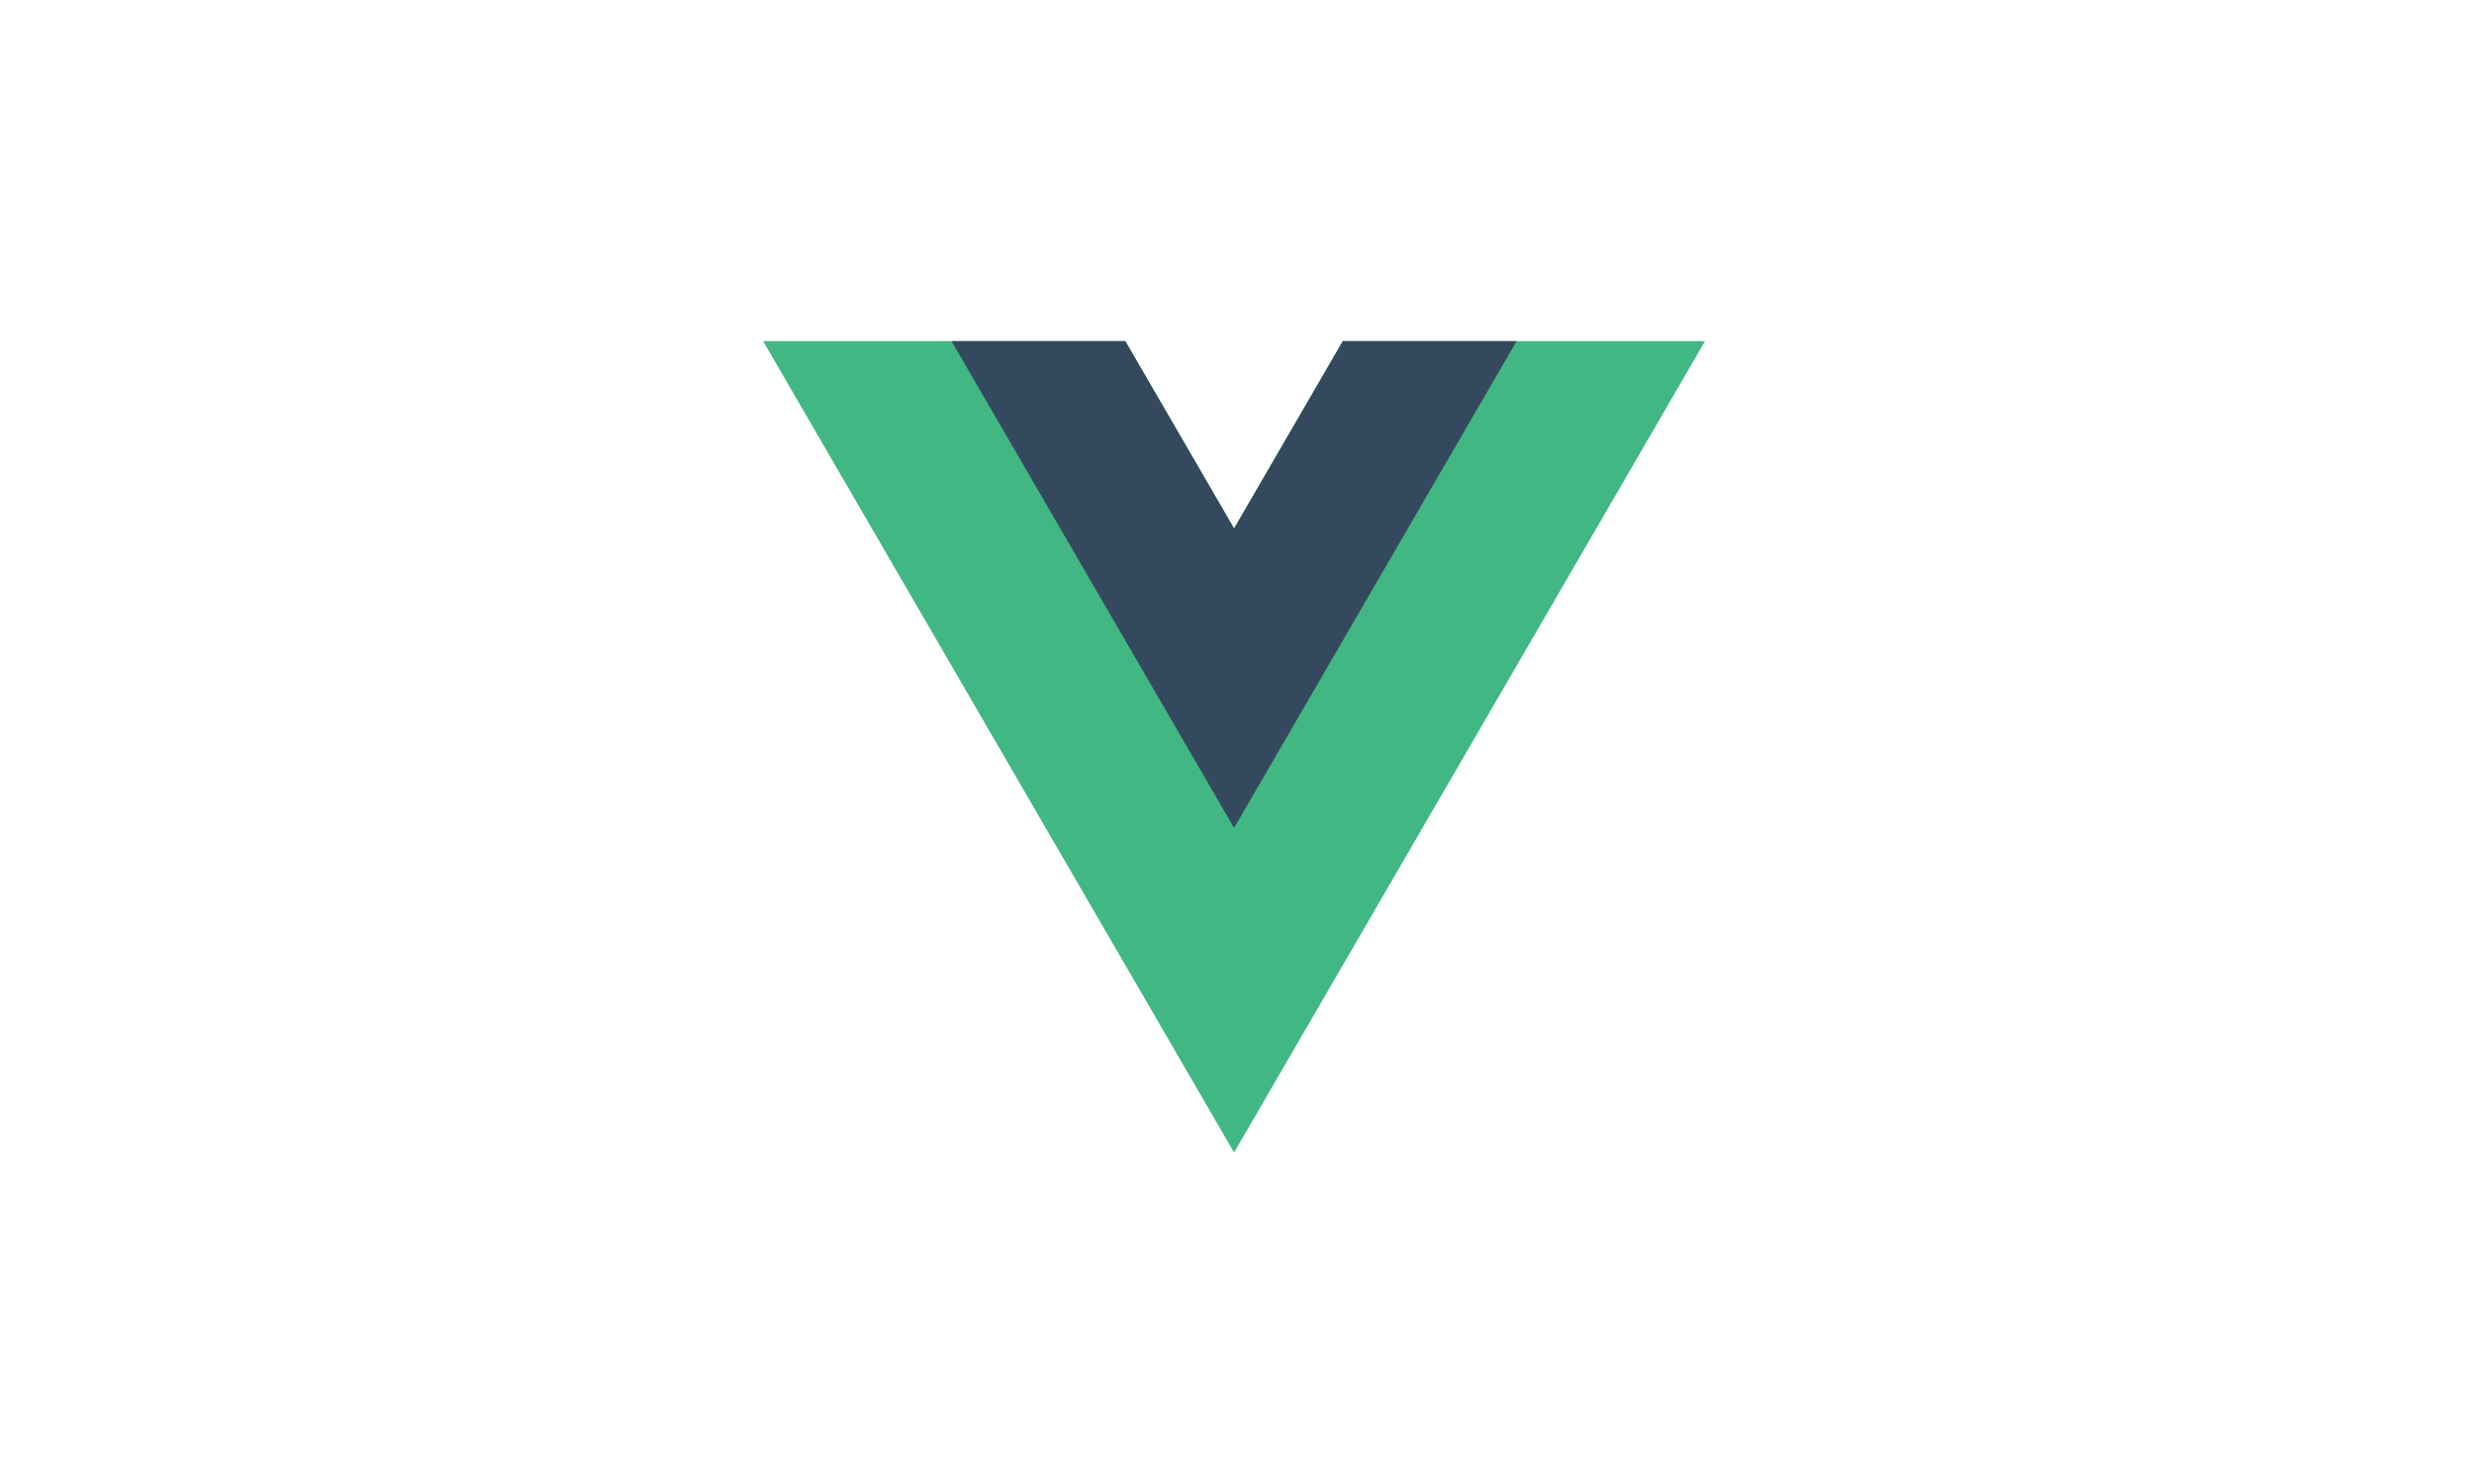 <?xml version="1.0" encoding="UTF-8"?> <svg xmlns="http://www.w3.org/2000/svg" xmlns:xlink="http://www.w3.org/1999/xlink" width="500px" height="300px" viewBox="0 0 500 300"><!-- Generator: Sketch 52.2 (67145) - http://www.bohemiancoding.com/sketch --><title>Untitled</title><desc>Created with Sketch.</desc><g id="Page-1" stroke="none" stroke-width="1" fill="none" fill-rule="evenodd"><g id="Vue" transform="translate(154, 67)"><g id="Group" transform="translate(96, 83) scale(-1, 1) rotate(-180) translate(-96, -83) translate(0, -0)"><g transform="translate(0.058, 0.01)" fill="#41B883" id="Path"><polygon points="117.333 164.035 95.351 126.155 73.369 164.035 0.166 164.035 95.351 0.008 190.537 164.035"></polygon></g><g transform="translate(37.876, 65.613)" fill="#34495E" id="Path"><polygon points="79.515 98.432 57.533 60.552 35.551 98.432 0.422 98.432 57.533 0.018 114.644 98.432"></polygon></g></g></g></g></svg> 